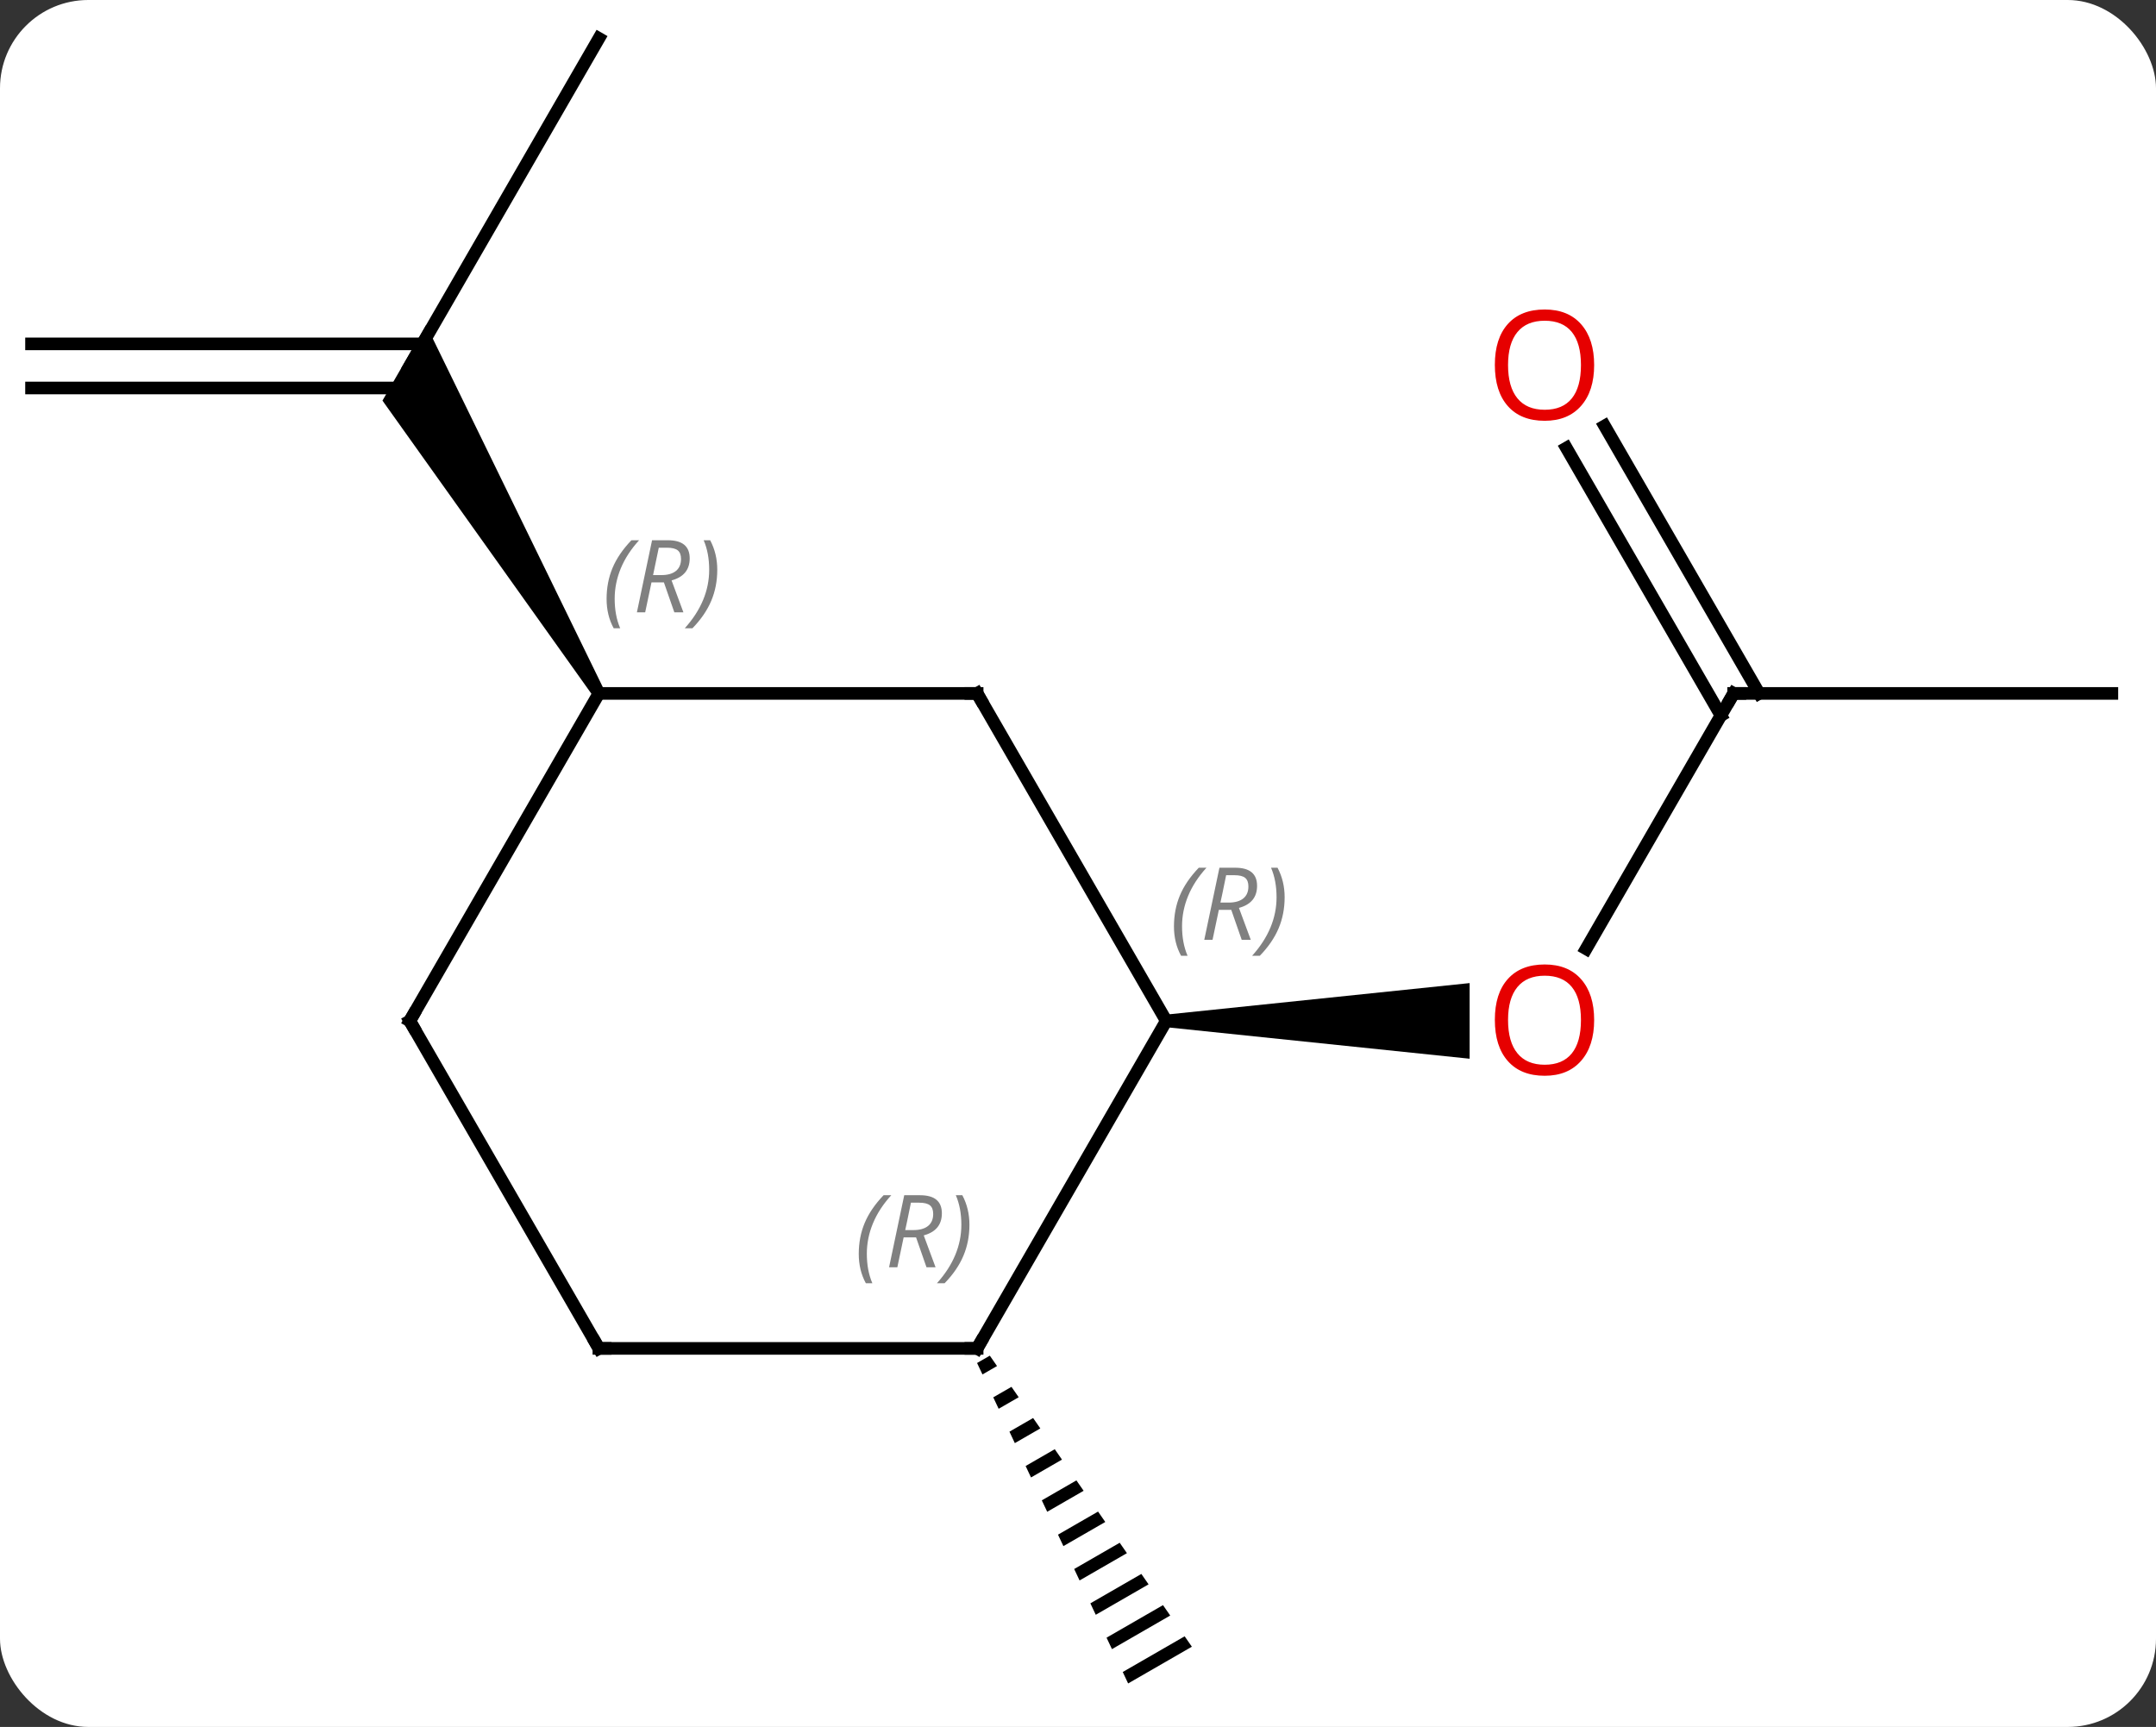 <svg width="171" viewBox="0 0 171 137" style="fill-opacity:1; color-rendering:auto; color-interpolation:auto; text-rendering:auto; stroke:black; stroke-linecap:square; stroke-miterlimit:10; shape-rendering:auto; stroke-opacity:1; fill:black; stroke-dasharray:none; font-weight:normal; stroke-width:1; font-family:'Open Sans'; font-style:normal; stroke-linejoin:miter; font-size:12; stroke-dashoffset:0; image-rendering:auto;" height="137" class="cas-substance-image" xmlns:xlink="http://www.w3.org/1999/xlink" xmlns="http://www.w3.org/2000/svg"><rect x="0" y="0" width="171" height="137" fill="#333333" stroke="none"/><svg class="cas-substance-single-component"><rect y="0" x="0" width="171" stroke="none" ry="7" rx="7" height="137" fill="white" class="cas-substance-group"/><svg y="0" x="0" width="171" viewBox="0 0 171 137" style="fill:black;" height="137" class="cas-substance-single-component-image"><svg><g><g transform="translate(85,68)" style="text-rendering:geometricPrecision; color-rendering:optimizeQuality; color-interpolation:linearRGB; stroke-linecap:butt; image-rendering:optimizeQuality;"><line y2="-12.99" y1="7.268" x2="52.5" x1="40.803" style="fill:none;"/><path style="stroke:none;" d="M7.5 13.49 L7.5 12.49 L31.562 9.99 L31.562 15.99 Z"/><line y2="-12.99" y1="-12.99" x2="82.5" x1="52.5" style="fill:none;"/><line y2="-34.209" y1="-12.99" x2="42.269" x1="54.521" style="fill:none;"/><line y2="-32.459" y1="-11.24" x2="39.238" x1="51.49" style="fill:none;"/><path style="stroke:none;" d="M-6.494 39.546 L-7.505 40.129 L-7.505 40.129 L-7.077 41.036 L-7.077 41.036 L-5.922 40.37 L-5.922 40.37 L-6.494 39.546 ZM-4.777 42.02 L-6.221 42.852 L-6.221 42.852 L-5.793 43.76 L-5.793 43.76 L-4.205 42.844 L-4.205 42.844 L-4.777 42.02 ZM-3.06 44.493 L-4.937 45.576 L-4.937 45.576 L-4.51 46.484 L-4.51 46.484 L-2.488 45.318 L-2.488 45.318 L-3.06 44.493 ZM-1.343 46.967 L-3.654 48.3 L-3.226 49.208 L-3.226 49.208 L-0.771 47.792 L-0.771 47.792 L-1.343 46.967 ZM0.374 49.441 L-2.37 51.024 L-2.37 51.024 L-1.942 51.931 L-1.942 51.931 L0.946 50.266 L0.946 50.266 L0.374 49.441 ZM2.091 51.915 L-1.086 53.747 L-1.086 53.747 L-0.658 54.655 L-0.658 54.655 L2.663 52.74 L2.663 52.74 L2.091 51.915 ZM3.808 54.389 L0.197 56.471 L0.197 56.471 L0.625 57.379 L0.625 57.379 L4.38 55.214 L4.38 55.214 L3.808 54.389 ZM5.525 56.863 L1.481 59.195 L1.481 59.195 L1.909 60.103 L6.097 57.688 L6.097 57.688 L5.525 56.863 ZM7.242 59.337 L2.765 61.919 L2.765 61.919 L3.193 62.827 L3.193 62.827 L7.814 60.162 L7.814 60.162 L7.242 59.337 ZM8.959 61.811 L4.049 64.642 L4.049 64.642 L4.476 65.55 L4.476 65.55 L9.531 62.636 L8.959 61.811 Z"/><line y2="-64.953" y1="-38.97" x2="-37.5" x1="-52.5" style="fill:none;"/><line y2="-40.72" y1="-40.72" x2="-82.5" x1="-51.49" style="fill:none;"/><line y2="-37.22" y1="-37.22" x2="-82.5" x1="-52.5" style="fill:none;"/><path style="stroke:none;" d="M-37.067 -13.24 L-37.933 -12.74 L-54.665 -36.22 L-51.201 -42.22 Z"/><line y2="-12.99" y1="12.99" x2="-7.5" x1="7.5" style="fill:none;"/><line y2="38.97" y1="12.99" x2="-7.5" x1="7.5" style="fill:none;"/><line y2="-12.99" y1="-12.99" x2="-37.5" x1="-7.5" style="fill:none;"/><line y2="38.97" y1="38.97" x2="-37.5" x1="-7.5" style="fill:none;"/><line y2="12.99" y1="-12.99" x2="-52.5" x1="-37.5" style="fill:none;"/><line y2="12.99" y1="38.97" x2="-52.5" x1="-37.5" style="fill:none;"/></g><g transform="translate(85,68)" style="fill:rgb(230,0,0); text-rendering:geometricPrecision; color-rendering:optimizeQuality; image-rendering:optimizeQuality; font-family:'Open Sans'; stroke:rgb(230,0,0); color-interpolation:linearRGB;"><path style="stroke:none;" d="M41.438 12.92 Q41.438 14.982 40.398 16.162 Q39.359 17.342 37.516 17.342 Q35.625 17.342 34.594 16.177 Q33.562 15.013 33.562 12.904 Q33.562 10.81 34.594 9.662 Q35.625 8.513 37.516 8.513 Q39.375 8.513 40.406 9.685 Q41.438 10.857 41.438 12.92 ZM34.609 12.92 Q34.609 14.654 35.352 15.56 Q36.094 16.467 37.516 16.467 Q38.938 16.467 39.664 15.568 Q40.391 14.67 40.391 12.92 Q40.391 11.185 39.664 10.295 Q38.938 9.404 37.516 9.404 Q36.094 9.404 35.352 10.303 Q34.609 11.201 34.609 12.92 Z"/></g><g transform="translate(85,68)" style="stroke-linecap:butt; text-rendering:geometricPrecision; color-rendering:optimizeQuality; image-rendering:optimizeQuality; font-family:'Open Sans'; color-interpolation:linearRGB; stroke-miterlimit:5;"><path style="fill:none;" d="M52.25 -12.557 L52.5 -12.99 L53 -12.99"/><path style="fill:rgb(230,0,0); stroke:none;" d="M41.438 -39.04 Q41.438 -36.978 40.398 -35.798 Q39.359 -34.618 37.516 -34.618 Q35.625 -34.618 34.594 -35.782 Q33.562 -36.947 33.562 -39.056 Q33.562 -41.15 34.594 -42.298 Q35.625 -43.447 37.516 -43.447 Q39.375 -43.447 40.406 -42.275 Q41.438 -41.103 41.438 -39.04 ZM34.609 -39.04 Q34.609 -37.306 35.352 -36.4 Q36.094 -35.493 37.516 -35.493 Q38.938 -35.493 39.664 -36.392 Q40.391 -37.29 40.391 -39.04 Q40.391 -40.775 39.664 -41.665 Q38.938 -42.556 37.516 -42.556 Q36.094 -42.556 35.352 -41.657 Q34.609 -40.759 34.609 -39.04 Z"/></g><g transform="translate(85,68)" style="stroke-linecap:butt; font-size:8.4px; fill:gray; text-rendering:geometricPrecision; image-rendering:optimizeQuality; color-rendering:optimizeQuality; font-family:'Open Sans'; font-style:italic; stroke:gray; color-interpolation:linearRGB; stroke-miterlimit:5;"><path style="stroke:none;" d="M8.111 5.494 Q8.111 4.166 8.58 3.041 Q9.049 1.916 10.08 0.838 L10.69 0.838 Q9.721 1.9 9.236 3.072 Q8.752 4.244 8.752 5.478 Q8.752 6.806 9.19 7.822 L8.674 7.822 Q8.111 6.791 8.111 5.494 ZM11.671 4.181 L11.171 6.556 L10.515 6.556 L11.718 0.838 L12.968 0.838 Q14.703 0.838 14.703 2.275 Q14.703 3.635 13.265 4.025 L14.203 6.556 L13.484 6.556 L12.656 4.181 L11.671 4.181 ZM12.25 1.431 Q11.859 3.353 11.796 3.603 L12.453 3.603 Q13.203 3.603 13.609 3.275 Q14.015 2.947 14.015 2.322 Q14.015 1.853 13.758 1.642 Q13.5 1.431 12.906 1.431 L12.25 1.431 ZM16.889 3.181 Q16.889 4.51 16.412 5.642 Q15.936 6.775 14.92 7.822 L14.311 7.822 Q16.248 5.666 16.248 3.181 Q16.248 1.853 15.811 0.838 L16.326 0.838 Q16.889 1.9 16.889 3.181 Z"/><path style="fill:none; stroke:black;" d="M-7.25 -12.557 L-7.5 -12.99 L-8 -12.99"/><path style="fill:none; stroke:black;" d="M-7.25 38.537 L-7.5 38.97 L-8 38.97"/><path style="stroke:none;" d="M-16.889 31.474 Q-16.889 30.146 -16.42 29.021 Q-15.951 27.896 -14.92 26.818 L-14.31 26.818 Q-15.279 27.88 -15.764 29.052 Q-16.248 30.224 -16.248 31.458 Q-16.248 32.786 -15.81 33.802 L-16.326 33.802 Q-16.889 32.771 -16.889 31.474 ZM-13.329 30.161 L-13.829 32.536 L-14.485 32.536 L-13.282 26.818 L-12.032 26.818 Q-10.297 26.818 -10.297 28.255 Q-10.297 29.614 -11.735 30.005 L-10.797 32.536 L-11.516 32.536 L-12.344 30.161 L-13.329 30.161 ZM-12.751 27.411 Q-13.141 29.333 -13.204 29.583 L-12.547 29.583 Q-11.797 29.583 -11.391 29.255 Q-10.985 28.927 -10.985 28.302 Q-10.985 27.833 -11.243 27.622 Q-11.501 27.411 -12.094 27.411 L-12.751 27.411 ZM-8.111 29.161 Q-8.111 30.489 -8.588 31.622 Q-9.065 32.755 -10.08 33.802 L-10.69 33.802 Q-8.752 31.646 -8.752 29.161 Q-8.752 27.833 -9.19 26.818 L-8.674 26.818 Q-8.111 27.88 -8.111 29.161 Z"/><path style="stroke:none;" d="M-36.889 -20.486 Q-36.889 -21.814 -36.42 -22.939 Q-35.951 -24.064 -34.92 -25.142 L-34.31 -25.142 Q-35.279 -24.08 -35.764 -22.908 Q-36.248 -21.736 -36.248 -20.502 Q-36.248 -19.174 -35.81 -18.158 L-36.326 -18.158 Q-36.889 -19.189 -36.889 -20.486 ZM-33.328 -21.799 L-33.828 -19.424 L-34.485 -19.424 L-33.282 -25.142 L-32.032 -25.142 Q-30.297 -25.142 -30.297 -23.705 Q-30.297 -22.346 -31.735 -21.955 L-30.797 -19.424 L-31.516 -19.424 L-32.344 -21.799 L-33.328 -21.799 ZM-32.75 -24.549 Q-33.141 -22.627 -33.203 -22.377 L-32.547 -22.377 Q-31.797 -22.377 -31.391 -22.705 Q-30.985 -23.033 -30.985 -23.658 Q-30.985 -24.127 -31.242 -24.338 Q-31.5 -24.549 -32.094 -24.549 L-32.75 -24.549 ZM-28.111 -22.799 Q-28.111 -21.471 -28.588 -20.338 Q-29.064 -19.205 -30.08 -18.158 L-30.689 -18.158 Q-28.752 -20.314 -28.752 -22.799 Q-28.752 -24.127 -29.189 -25.142 L-28.674 -25.142 Q-28.111 -24.08 -28.111 -22.799 Z"/><path style="fill:none; stroke:black;" d="M-37 38.97 L-37.5 38.97 L-37.75 38.537"/><path style="fill:none; stroke:black;" d="M-52.25 12.557 L-52.5 12.99 L-52.25 13.423"/></g></g></svg></svg></svg></svg>